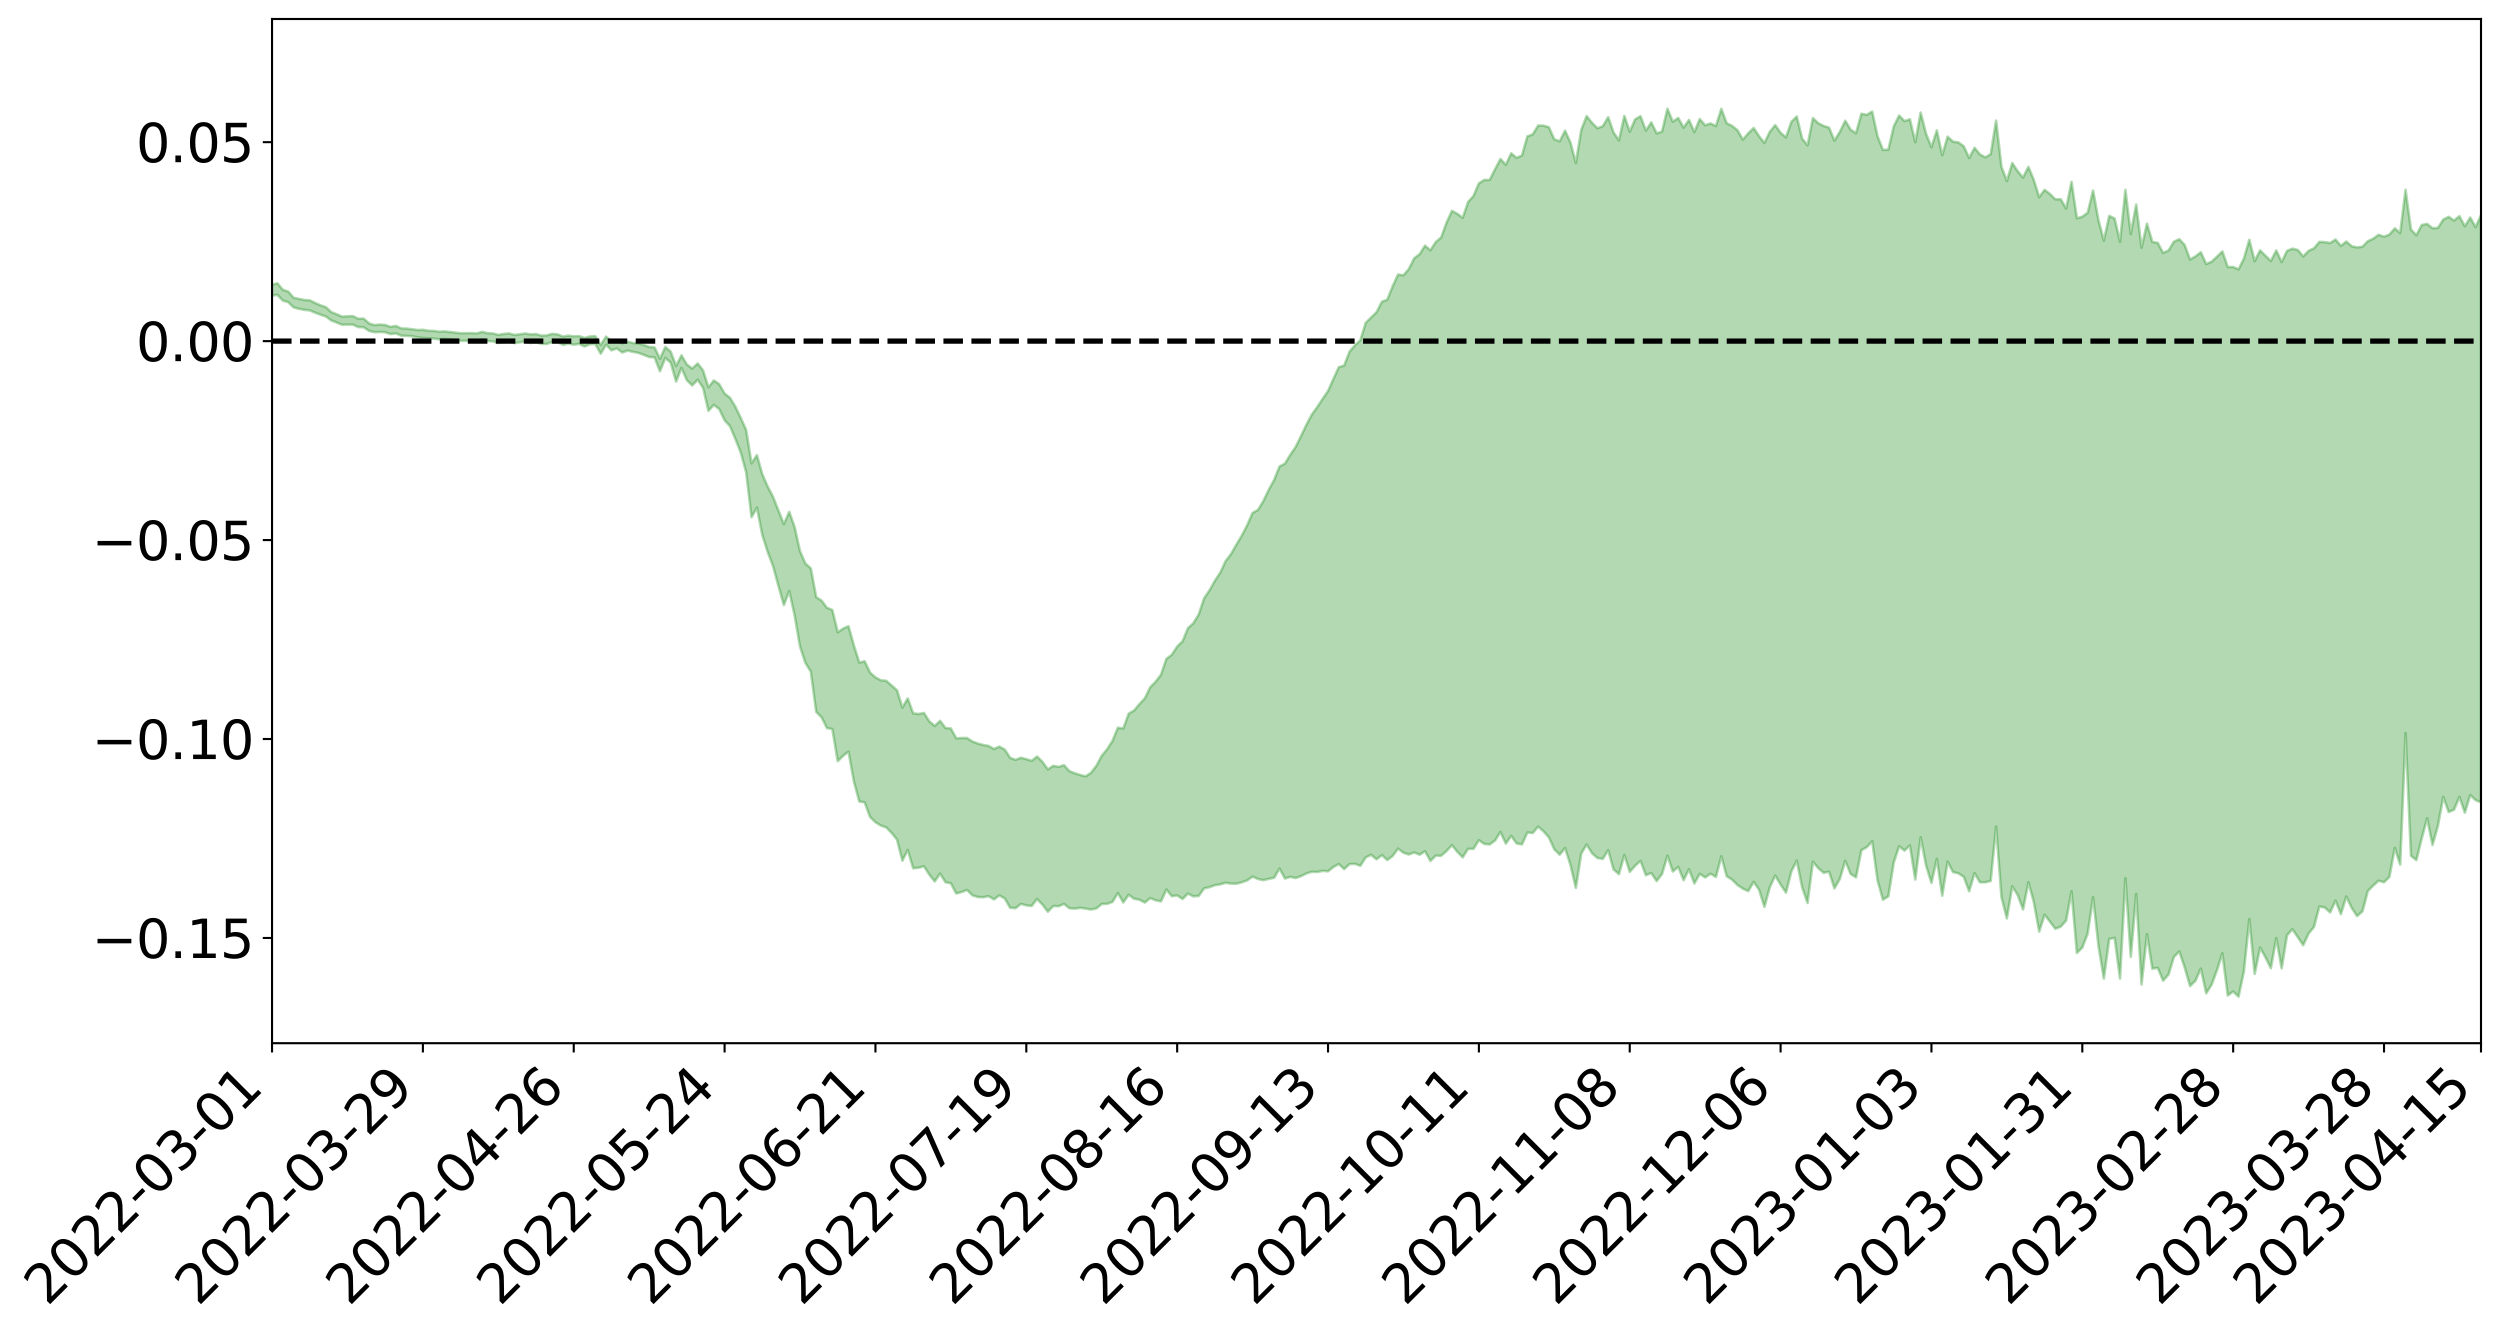 <?xml version="1.0" encoding="utf-8" standalone="no"?>
<!DOCTYPE svg PUBLIC "-//W3C//DTD SVG 1.1//EN"
  "http://www.w3.org/Graphics/SVG/1.1/DTD/svg11.dtd">
<svg xmlns:xlink="http://www.w3.org/1999/xlink" width="947.275pt" height="505.355pt" viewBox="0 0 947.275 505.355" xmlns="http://www.w3.org/2000/svg" version="1.1">
 <defs>
  <style type="text/css">*{stroke-linejoin: round; stroke-linecap: butt}</style>
 </defs>
 <g id="figure_1">
  <g id="patch_1">
   <path d="M 0 505.355 
L 947.275 505.355 
L 947.275 -0 
L 0 -0 
z
" style="fill: #ffffff"/>
  </g>
  <g id="axes_1">
   <g id="patch_2">
    <path d="M 103.075 395.28 
L 940.075 395.28 
L 940.075 7.2 
L 103.075 7.2 
z
" style="fill: #ffffff"/>
   </g>
   <g id="PolyCollection_1">
    <path d="M -393.001 129.157 
L -393.001 129.174 
L -390.959 129.076 
L -388.918 128.995 
L -386.876 128.9 
L -384.835 128.837 
L -382.793 128.769 
L -380.752 128.684 
L -378.711 128.602 
L -376.669 128.528 
L -374.628 128.467 
L -372.586 128.392 
L -370.545 128.308 
L -368.503 128.226 
L -366.462 128.132 
L -364.42 128.054 
L -362.379 127.962 
L -360.337 127.871 
L -358.296 127.77 
L -356.254 127.682 
L -354.213 127.597 
L -352.172 127.493 
L -350.13 127.392 
L -348.089 127.296 
L -346.047 127.177 
L -344.006 127.078 
L -341.964 126.952 
L -339.923 126.834 
L -337.881 126.694 
L -335.84 126.55 
L -333.798 126.414 
L -331.757 126.26 
L -329.715 126.078 
L -327.674 125.92 
L -325.632 125.739 
L -323.591 125.527 
L -321.55 125.329 
L -319.508 125.108 
L -317.467 124.876 
L -315.425 124.641 
L -313.384 124.38 
L -311.342 124.098 
L -309.301 123.807 
L -307.259 123.498 
L -305.218 123.181 
L -303.176 122.839 
L -301.135 122.504 
L -299.093 122.137 
L -297.052 121.788 
L -295.011 121.396 
L -292.969 120.976 
L -290.928 120.584 
L -288.886 120.163 
L -286.845 119.716 
L -284.803 119.281 
L -282.762 118.84 
L -280.72 118.376 
L -278.679 117.909 
L -276.637 117.439 
L -274.596 116.946 
L -272.554 116.449 
L -270.513 115.954 
L -268.472 115.441 
L -266.43 114.926 
L -264.389 114.417 
L -262.347 113.877 
L -260.306 113.33 
L -258.264 112.783 
L -256.223 112.239 
L -254.181 111.7 
L -252.14 111.144 
L -250.098 110.599 
L -248.057 110.043 
L -246.015 109.54 
L -243.974 108.949 
L -241.932 108.413 
L -239.891 107.859 
L -237.85 107.34 
L -235.808 106.773 
L -233.767 106.234 
L -231.725 105.696 
L -229.684 105.159 
L -227.642 104.632 
L -225.601 104.096 
L -223.559 103.594 
L -221.518 103.059 
L -219.476 102.51 
L -217.435 101.983 
L -215.393 101.477 
L -213.352 100.93 
L -211.311 100.406 
L -209.269 99.867 
L -207.228 99.338 
L -205.186 98.834 
L -203.145 98.313 
L -201.103 97.786 
L -199.062 97.318 
L -197.02 96.776 
L -194.979 96.26 
L -192.937 95.752 
L -190.896 95.243 
L -188.854 94.734 
L -186.813 94.216 
L -184.772 93.725 
L -182.73 93.211 
L -180.689 92.681 
L -178.647 92.144 
L -176.606 91.6 
L -174.564 91.095 
L -172.523 90.532 
L -170.481 89.928 
L -168.44 89.359 
L -166.398 88.767 
L -164.357 88.161 
L -162.315 87.517 
L -160.274 86.86 
L -158.232 86.256 
L -156.191 85.559 
L -154.15 84.901 
L -152.108 84.187 
L -150.067 83.538 
L -148.025 82.764 
L -145.984 82.007 
L -143.942 81.276 
L -141.901 80.531 
L -139.859 79.763 
L -137.818 78.958 
L -135.776 78.209 
L -133.735 77.34 
L -131.693 76.588 
L -129.652 75.695 
L -127.611 74.834 
L -125.569 73.997 
L -123.528 73.112 
L -121.486 72.214 
L -119.445 71.406 
L -117.403 70.311 
L -115.362 69.384 
L -113.32 68.529 
L -111.279 67.553 
L -109.237 66.515 
L -107.196 65.37 
L -105.154 64.3 
L -103.113 63.42 
L -101.072 61.959 
L -99.03 60.815 
L -96.989 59.646 
L -94.947 58.436 
L -92.906 57.042 
L -90.864 55.713 
L -88.823 54.784 
L -86.781 53.571 
L -84.74 51.424 
L -82.698 49.682 
L -80.657 48.411 
L -78.615 46.72 
L -76.574 45.128 
L -74.532 43.963 
L -72.491 41.974 
L -70.45 39.767 
L -68.408 38.378 
L -66.367 37.463 
L -64.325 35.627 
L -62.284 34.702 
L -60.242 33.725 
L -58.201 31.528 
L -56.159 31.47 
L -54.118 32.241 
L -52.076 33.608 
L -50.035 31.566 
L -47.993 34.943 
L -45.952 36.072 
L -43.911 31.129 
L -41.869 31.76 
L -39.828 34.699 
L -37.786 33.313 
L -35.745 33.855 
L -33.703 44.024 
L -31.662 58.073 
L -29.62 65.742 
L -27.579 49.801 
L -25.537 57.71 
L -23.496 68.267 
L -21.454 68.252 
L -19.413 89.271 
L -17.372 86.16 
L -15.33 80.667 
L -13.289 63.751 
L -11.247 79.003 
L -9.206 88 
L -7.164 84.324 
L -5.123 86.955 
L -3.081 95.732 
L -1.04 94.55 
L 1.002 86.77 
L 3.043 96.223 
L 5.085 97.982 
L 7.126 94.496 
L 9.168 100.607 
L 11.209 102.977 
L 13.25 102.224 
L 15.292 100.495 
L 17.333 102.566 
L 19.375 100.651 
L 21.416 100.897 
L 23.458 102.754 
L 25.499 101.113 
L 27.541 102.11 
L 29.582 102.304 
L 31.624 100.989 
L 33.665 101.672 
L 35.707 99.625 
L 37.748 99.984 
L 39.789 100.757 
L 41.831 100.986 
L 43.872 100.185 
L 45.914 99.506 
L 47.955 99.533 
L 49.997 98.874 
L 52.038 98.999 
L 54.08 99.047 
L 56.121 98.02 
L 58.163 99.111 
L 60.204 98.495 
L 62.246 98.51 
L 64.287 98.999 
L 66.328 98.537 
L 68.37 98.879 
L 70.411 99.806 
L 72.453 100.829 
L 74.494 99.904 
L 76.536 100.221 
L 78.577 100.391 
L 80.619 103.691 
L 82.66 104.559 
L 84.702 106.443 
L 86.743 104.906 
L 88.785 104.163 
L 90.826 105.457 
L 92.868 108.029 
L 94.909 109.335 
L 96.95 107.258 
L 98.992 110.851 
L 101.033 111.071 
L 103.075 112 
L 105.116 111.719 
L 107.158 113.899 
L 109.199 114.484 
L 111.241 116.472 
L 113.282 117.019 
L 115.324 117.409 
L 117.365 117.614 
L 119.407 118.487 
L 121.448 119.232 
L 123.489 119.934 
L 125.531 121.429 
L 127.572 122.206 
L 129.614 123.057 
L 131.655 122.979 
L 133.697 123.011 
L 135.738 123.928 
L 137.78 124.001 
L 139.821 125.373 
L 141.863 125.875 
L 143.904 125.792 
L 145.946 125.89 
L 147.987 126.584 
L 150.028 126.35 
L 152.07 127.175 
L 154.111 127.251 
L 156.153 127.399 
L 158.194 127.815 
L 160.236 128.05 
L 162.277 128.154 
L 164.319 128.277 
L 166.36 128.553 
L 168.402 128.411 
L 170.443 128.599 
L 172.485 128.966 
L 174.526 129.13 
L 176.568 129.148 
L 178.609 129.235 
L 180.65 129.306 
L 182.692 128.71 
L 184.733 129.227 
L 186.775 129.374 
L 188.816 129.967 
L 190.858 129.554 
L 192.899 129.388 
L 194.941 129.991 
L 196.982 129.727 
L 199.024 129.388 
L 201.065 129.97 
L 203.107 129.639 
L 205.148 130.298 
L 207.189 130.32 
L 209.231 129.577 
L 211.272 129.616 
L 213.314 130.683 
L 215.355 130.241 
L 217.397 130.601 
L 219.438 130.324 
L 221.48 131.278 
L 223.521 130.453 
L 225.563 130.327 
L 227.604 134.023 
L 229.646 130.604 
L 231.687 132.739 
L 233.728 132.028 
L 235.77 133.566 
L 237.811 132.851 
L 239.853 133.327 
L 241.894 133.721 
L 243.936 134.466 
L 245.977 135.287 
L 248.019 135.409 
L 250.06 140.683 
L 252.102 135.596 
L 254.143 137.436 
L 256.185 144.588 
L 258.226 139.423 
L 260.268 144.083 
L 262.309 146.058 
L 264.35 143.896 
L 266.392 146.904 
L 268.433 155.658 
L 270.475 153.418 
L 272.516 154.988 
L 274.558 159.229 
L 276.599 161.483 
L 278.641 166.308 
L 280.682 171.462 
L 282.724 178.946 
L 284.765 195.956 
L 286.807 192.36 
L 288.848 202.706 
L 290.889 209.132 
L 292.931 214.514 
L 294.972 222.065 
L 297.014 229.257 
L 299.055 223.961 
L 301.097 233.158 
L 303.138 245 
L 305.18 251.187 
L 307.221 254.467 
L 309.263 269.725 
L 311.304 271.784 
L 313.346 275.897 
L 315.387 276.239 
L 317.428 288.417 
L 319.47 286.386 
L 321.511 284.807 
L 323.553 296.127 
L 325.594 303.683 
L 327.636 304.01 
L 329.677 309.576 
L 331.719 311.563 
L 333.76 312.799 
L 335.802 313.521 
L 337.843 315.597 
L 339.885 318.13 
L 341.926 326.119 
L 343.968 322.053 
L 346.009 329.004 
L 348.05 328.796 
L 350.092 328.246 
L 352.133 331.404 
L 354.175 333.978 
L 356.216 331.023 
L 358.258 334.297 
L 360.299 334.695 
L 362.341 338.557 
L 364.382 337.995 
L 366.424 337.224 
L 368.465 339.251 
L 370.507 339.896 
L 372.548 339.975 
L 374.589 339.576 
L 376.631 340.792 
L 378.672 339.281 
L 380.714 340.44 
L 382.755 343.977 
L 384.797 344.118 
L 386.838 342.513 
L 388.88 343.059 
L 390.921 343.274 
L 392.963 340.659 
L 395.004 342.761 
L 397.046 345.469 
L 399.087 343.33 
L 401.128 343.37 
L 403.17 342.532 
L 405.211 344.138 
L 407.253 344.293 
L 409.294 344.009 
L 411.336 344.261 
L 413.377 344.643 
L 415.419 344.229 
L 417.46 342.541 
L 419.502 342.489 
L 421.543 341.732 
L 423.585 338.387 
L 425.626 341.954 
L 427.668 339.035 
L 429.709 340.555 
L 431.75 340.918 
L 433.792 341.989 
L 435.833 340.303 
L 437.875 341.127 
L 439.916 341.548 
L 441.958 337.052 
L 443.999 339.591 
L 446.041 339.266 
L 448.082 340.652 
L 450.124 338.594 
L 452.165 339.649 
L 454.207 339.494 
L 456.248 336.611 
L 458.289 336.167 
L 460.331 335.411 
L 462.372 335.085 
L 464.414 334.503 
L 466.455 334.808 
L 468.497 334.833 
L 470.538 334.315 
L 472.58 333.592 
L 474.621 332.17 
L 476.663 333.062 
L 478.704 333.514 
L 480.746 333.01 
L 482.787 332.597 
L 484.828 329.104 
L 486.87 332.871 
L 488.911 332.269 
L 490.953 332.693 
L 492.994 331.967 
L 495.036 330.956 
L 497.077 330.333 
L 499.119 330.419 
L 501.16 329.979 
L 503.202 330.168 
L 505.243 328.511 
L 507.285 327.4 
L 509.326 329.311 
L 511.368 327.421 
L 513.409 327.341 
L 515.45 328.047 
L 517.492 324.887 
L 519.533 323.911 
L 521.575 325.606 
L 523.616 323.997 
L 525.658 325.884 
L 527.699 324.366 
L 529.741 321.543 
L 531.782 323.108 
L 533.824 323.774 
L 535.865 323.008 
L 537.907 323.855 
L 539.948 322.541 
L 541.989 326.218 
L 544.031 324.224 
L 546.072 324.248 
L 548.114 322.467 
L 550.155 320.252 
L 552.197 322.748 
L 554.238 324.858 
L 556.28 321.625 
L 558.321 321.659 
L 560.363 318.354 
L 562.404 319.779 
L 564.446 319.975 
L 566.487 318.499 
L 568.528 315.262 
L 570.57 319.647 
L 572.611 316.733 
L 574.653 319.582 
L 576.694 319.958 
L 578.736 315.442 
L 580.777 315.646 
L 582.819 313.196 
L 584.86 315.016 
L 586.902 317.325 
L 588.943 321.815 
L 590.985 323.858 
L 593.026 321.337 
L 595.068 327.752 
L 597.109 336.438 
L 599.15 323.441 
L 601.192 319.992 
L 603.233 323.302 
L 605.275 325.096 
L 607.316 325.437 
L 609.358 322.15 
L 611.399 329.454 
L 613.441 331.238 
L 615.482 323.962 
L 617.524 330.349 
L 619.565 328.054 
L 621.607 326.202 
L 623.648 331.63 
L 625.689 330.805 
L 627.731 333.851 
L 629.772 331.156 
L 631.814 324.235 
L 633.855 330.231 
L 635.897 328.476 
L 637.938 333.501 
L 639.98 329.361 
L 642.021 334.773 
L 644.063 331.098 
L 646.104 332.477 
L 648.146 331.094 
L 650.187 332.274 
L 652.228 324.463 
L 654.27 332.026 
L 656.311 333.338 
L 658.353 335.345 
L 660.394 336.724 
L 662.436 337.641 
L 664.477 334.148 
L 666.519 337.089 
L 668.56 343.621 
L 670.602 336.184 
L 672.643 331.772 
L 674.685 335.161 
L 676.726 338.235 
L 678.768 330.188 
L 680.809 326.1 
L 682.85 336.205 
L 684.892 342.137 
L 686.933 326.52 
L 688.975 328.99 
L 691.016 330.725 
L 693.058 330.3 
L 695.099 336.605 
L 697.141 333.03 
L 699.182 326.173 
L 701.224 331.151 
L 703.265 332.444 
L 705.307 322.145 
L 707.348 321.015 
L 709.389 318.784 
L 711.431 333.642 
L 713.472 340.906 
L 715.514 339.63 
L 717.555 326.853 
L 719.597 320.663 
L 721.638 322.302 
L 723.68 320.348 
L 725.721 333.26 
L 727.763 317.275 
L 729.804 327.933 
L 731.846 334.538 
L 733.887 325.48 
L 735.928 339.382 
L 737.97 326.493 
L 740.011 330.444 
L 742.053 330.909 
L 744.094 332.25 
L 746.136 337.714 
L 748.177 330.817 
L 750.219 334.308 
L 752.26 334.314 
L 754.302 333.792 
L 756.343 313.207 
L 758.385 339.983 
L 760.426 347.991 
L 762.468 335.886 
L 764.509 339.088 
L 766.55 344.603 
L 768.592 334.305 
L 770.633 341.821 
L 772.675 352.987 
L 774.716 346.607 
L 776.758 349.24 
L 778.799 351.934 
L 780.841 351.099 
L 782.882 348.805 
L 784.924 337.733 
L 786.965 361.105 
L 789.007 359.03 
L 791.048 353.736 
L 793.089 339.977 
L 795.131 358.369 
L 797.172 370.773 
L 799.214 355.769 
L 801.255 355.386 
L 803.297 370.769 
L 805.338 332.766 
L 807.38 362.558 
L 809.421 338.733 
L 811.463 373.028 
L 813.504 353.983 
L 815.546 367.039 
L 817.587 366.739 
L 819.628 371.578 
L 821.67 369.291 
L 823.711 362.618 
L 825.753 360.519 
L 827.794 366.548 
L 829.836 373.612 
L 831.877 371.622 
L 833.919 367.004 
L 835.96 376.365 
L 838.002 373.124 
L 840.043 367.609 
L 842.085 361.219 
L 844.126 377.205 
L 846.168 375.69 
L 848.209 377.64 
L 850.25 368.019 
L 852.292 348.254 
L 854.333 369.018 
L 856.375 359.079 
L 858.416 362.759 
L 860.458 366.861 
L 862.499 355.437 
L 864.541 366.892 
L 866.582 354.356 
L 868.624 352.119 
L 870.665 355.103 
L 872.707 358.154 
L 874.748 353.731 
L 876.789 351.249 
L 878.831 343.471 
L 880.872 343.875 
L 882.914 345.712 
L 884.955 341.285 
L 886.997 346.357 
L 889.038 339.714 
L 891.08 344.013 
L 893.121 347.129 
L 895.163 345.32 
L 897.204 337.586 
L 899.246 335.558 
L 901.287 333.717 
L 903.328 334.294 
L 905.37 332.292 
L 907.411 321.278 
L 909.453 327.604 
L 911.494 277.787 
L 913.536 324.243 
L 915.577 325.906 
L 917.619 317.696 
L 919.66 310.053 
L 921.702 320.14 
L 923.743 312.975 
L 925.785 301.953 
L 927.826 307.691 
L 929.868 306.799 
L 931.909 301.948 
L 933.95 307.93 
L 935.992 301.271 
L 938.033 303.174 
L 940.075 304.028 
L 940.075 81.547 
L 940.075 81.547 
L 938.033 86.043 
L 935.992 82.449 
L 933.95 85.741 
L 931.909 81.91 
L 929.868 83.552 
L 927.826 82.151 
L 925.785 83.184 
L 923.743 86.351 
L 921.702 86.466 
L 919.66 84.841 
L 917.619 85.257 
L 915.577 89.152 
L 913.536 86.932 
L 911.494 71.956 
L 909.453 88.31 
L 907.411 86.533 
L 905.37 88.865 
L 903.328 89.699 
L 901.287 88.954 
L 899.246 90.45 
L 897.204 91.381 
L 895.163 93.501 
L 893.121 93.751 
L 891.08 93.305 
L 889.038 91.508 
L 886.997 93.176 
L 884.955 90.759 
L 882.914 92.085 
L 880.872 91.746 
L 878.831 91.646 
L 876.789 94.083 
L 874.748 95.059 
L 872.707 97.169 
L 870.665 94.722 
L 868.624 94.222 
L 866.582 95.061 
L 864.541 99.27 
L 862.499 94.89 
L 860.458 98.911 
L 858.416 96.899 
L 856.375 94.875 
L 854.333 98.946 
L 852.292 90.88 
L 850.25 97.939 
L 848.209 102.062 
L 846.168 101.166 
L 844.126 101.167 
L 842.085 95.268 
L 840.043 97.263 
L 838.002 99.16 
L 835.96 100.043 
L 833.919 95.581 
L 831.877 97.149 
L 829.836 98.348 
L 827.794 92.836 
L 825.753 90.632 
L 823.711 91.584 
L 821.67 94.929 
L 819.628 95.816 
L 817.587 92.028 
L 815.546 91.671 
L 813.504 84.748 
L 811.463 93.858 
L 809.421 77.49 
L 807.38 88.691 
L 805.338 71.951 
L 803.297 91.632 
L 801.255 82.798 
L 799.214 81.811 
L 797.172 91.171 
L 795.131 83.424 
L 793.089 72.202 
L 791.048 80.587 
L 789.007 82.133 
L 786.965 82.688 
L 784.924 68.897 
L 782.882 79.036 
L 780.841 75.496 
L 778.799 75.523 
L 776.758 73.53 
L 774.716 71.938 
L 772.675 74.713 
L 770.633 68.192 
L 768.592 63.239 
L 766.55 67.276 
L 764.509 64.856 
L 762.468 61.777 
L 760.426 68.612 
L 758.385 63.237 
L 756.343 45.71 
L 754.302 58.405 
L 752.26 59.633 
L 750.219 58.501 
L 748.177 56.027 
L 746.136 59.861 
L 744.094 55.437 
L 742.053 53.956 
L 740.011 53.666 
L 737.97 51.775 
L 735.928 58.811 
L 733.887 49.408 
L 731.846 55.791 
L 729.804 50.673 
L 727.763 42.661 
L 725.721 53.883 
L 723.68 45.183 
L 721.638 45.878 
L 719.597 43.781 
L 717.555 47.915 
L 715.514 56.715 
L 713.472 56.795 
L 711.431 51.662 
L 709.389 42.276 
L 707.348 43.503 
L 705.307 43.106 
L 703.265 50.48 
L 701.224 49.134 
L 699.182 45.755 
L 697.141 49.958 
L 695.099 53.283 
L 693.058 48.373 
L 691.016 47.732 
L 688.975 46.701 
L 686.933 44.759 
L 684.892 55.051 
L 682.85 52.526 
L 680.809 44.139 
L 678.768 46.157 
L 676.726 52.045 
L 674.685 50.325 
L 672.643 47.412 
L 670.602 49.927 
L 668.56 54.184 
L 666.519 51.573 
L 664.477 48.516 
L 662.436 50.514 
L 660.394 52.895 
L 658.353 49.362 
L 656.311 47.698 
L 654.27 46.715 
L 652.228 41.243 
L 650.187 47.749 
L 648.146 46.782 
L 646.104 47.46 
L 644.063 45.122 
L 642.021 50.044 
L 639.98 45.442 
L 637.938 48.379 
L 635.897 44.689 
L 633.855 46.114 
L 631.814 41.237 
L 629.772 49.834 
L 627.731 50.547 
L 625.689 46.371 
L 623.648 49.487 
L 621.607 44.026 
L 619.565 45.219 
L 617.524 49.907 
L 615.482 43.92 
L 613.441 53.182 
L 611.399 50.196 
L 609.358 44.405 
L 607.316 47.844 
L 605.275 48.58 
L 603.233 46.52 
L 601.192 43.98 
L 599.15 49.25 
L 597.109 61.764 
L 595.068 54.025 
L 593.026 49.514 
L 590.985 53.541 
L 588.943 52.784 
L 586.902 48.219 
L 584.86 47.613 
L 582.819 47.589 
L 580.777 50.902 
L 578.736 51.681 
L 576.694 58.914 
L 574.653 59.829 
L 572.611 58.092 
L 570.57 62.435 
L 568.528 60.254 
L 566.487 64.162 
L 564.446 68.169 
L 562.404 68.173 
L 560.363 69.485 
L 558.321 74.27 
L 556.28 76.522 
L 554.238 82.519 
L 552.197 81.005 
L 550.155 79.913 
L 548.114 84.382 
L 546.072 89.981 
L 544.031 91.698 
L 541.989 94.845 
L 539.948 93.065 
L 537.907 96.333 
L 535.865 97.85 
L 533.824 101.931 
L 531.782 104.313 
L 529.741 104.034 
L 527.699 108.436 
L 525.658 113.559 
L 523.616 114.321 
L 521.575 118.32 
L 519.533 120.297 
L 517.492 122.319 
L 515.45 128.945 
L 513.409 130.836 
L 511.368 133.207 
L 509.326 138.507 
L 507.285 139.137 
L 505.243 143.585 
L 503.202 148.184 
L 501.16 151.14 
L 499.119 154.244 
L 497.077 157.089 
L 495.036 160.909 
L 492.994 165.185 
L 490.953 169.33 
L 488.911 172.325 
L 486.87 175.672 
L 484.828 176.749 
L 482.787 181.847 
L 480.746 185.58 
L 478.704 189.856 
L 476.663 193.224 
L 474.621 194.347 
L 472.58 198.997 
L 470.538 202.914 
L 468.497 206.344 
L 466.455 209.929 
L 464.414 212.588 
L 462.372 216.976 
L 460.331 220.062 
L 458.289 223.685 
L 456.248 226.701 
L 454.207 232.821 
L 452.165 236.142 
L 450.124 238.031 
L 448.082 242.995 
L 446.041 244.999 
L 443.999 248.106 
L 441.958 249.644 
L 439.916 255.645 
L 437.875 258.316 
L 435.833 260.422 
L 433.792 264.623 
L 431.75 266.787 
L 429.709 269.219 
L 427.668 270.426 
L 425.626 276.037 
L 423.585 275.731 
L 421.543 280.712 
L 419.502 283.879 
L 417.46 286.396 
L 415.419 290.167 
L 413.377 292.843 
L 411.336 294.158 
L 409.294 293.658 
L 407.253 292.996 
L 405.211 292.194 
L 403.17 289.936 
L 401.128 290.577 
L 399.087 290.176 
L 397.046 291.526 
L 395.004 288.671 
L 392.963 286.651 
L 390.921 288.279 
L 388.88 287.642 
L 386.838 287.124 
L 384.797 287.91 
L 382.755 287.148 
L 380.714 284.024 
L 378.672 282.899 
L 376.631 283.788 
L 374.589 282.631 
L 372.548 282.283 
L 370.507 281.728 
L 368.465 280.972 
L 366.424 279.641 
L 364.382 279.643 
L 362.341 279.759 
L 360.299 276.037 
L 358.258 275.841 
L 356.216 273.13 
L 354.175 275.059 
L 352.133 273.328 
L 350.092 270.144 
L 348.05 270.54 
L 346.009 270.297 
L 343.968 264.654 
L 341.926 268.094 
L 339.885 261.572 
L 337.843 259.741 
L 335.802 257.955 
L 333.76 257.769 
L 331.719 256.679 
L 329.677 254.85 
L 327.636 250.557 
L 325.594 251.045 
L 323.553 244.583 
L 321.511 237.277 
L 319.47 238.189 
L 317.428 239.565 
L 315.387 231.12 
L 313.346 230.309 
L 311.304 227.571 
L 309.263 226.246 
L 307.221 215.332 
L 305.18 213.547 
L 303.138 208.877 
L 301.097 199.728 
L 299.055 193.962 
L 297.014 198.6 
L 294.972 193.487 
L 292.931 188.305 
L 290.889 184.368 
L 288.848 179.699 
L 286.807 172.481 
L 284.765 175.578 
L 282.724 162.92 
L 280.682 158.381 
L 278.641 154.087 
L 276.599 150.728 
L 274.558 149.124 
L 272.516 145.559 
L 270.475 144.165 
L 268.433 146.752 
L 266.392 140.335 
L 264.35 137.716 
L 262.309 139.643 
L 260.268 138.121 
L 258.226 134.653 
L 256.185 138.7 
L 254.143 133.281 
L 252.102 131.463 
L 250.06 135.948 
L 248.019 131.655 
L 245.977 131.459 
L 243.936 130.712 
L 241.894 130.094 
L 239.853 130.002 
L 237.811 129.475 
L 235.77 130.062 
L 233.728 128.919 
L 231.687 129.328 
L 229.646 127.554 
L 227.604 130.713 
L 225.563 127.377 
L 223.521 127.489 
L 221.48 128.048 
L 219.438 127.345 
L 217.397 127.453 
L 215.355 127.18 
L 213.314 127.539 
L 211.272 126.691 
L 209.231 126.488 
L 207.189 127.086 
L 205.148 127.174 
L 203.107 126.575 
L 201.065 126.72 
L 199.024 126.362 
L 196.982 126.664 
L 194.941 126.919 
L 192.899 126.346 
L 190.858 126.537 
L 188.816 126.886 
L 186.775 126.357 
L 184.733 126.242 
L 182.692 125.75 
L 180.65 126.35 
L 178.609 126.232 
L 176.568 126.261 
L 174.526 126.28 
L 172.485 126.034 
L 170.443 125.8 
L 168.402 125.563 
L 166.36 125.699 
L 164.319 125.376 
L 162.277 125.321 
L 160.236 124.963 
L 158.194 125.045 
L 156.153 124.748 
L 154.111 124.519 
L 152.07 124.45 
L 150.028 123.497 
L 147.987 123.862 
L 145.946 123.134 
L 143.904 122.983 
L 141.863 123.181 
L 139.821 122.525 
L 137.78 120.723 
L 135.738 120.774 
L 133.697 119.777 
L 131.655 119.853 
L 129.614 119.978 
L 127.572 119.074 
L 125.531 118.286 
L 123.489 116.402 
L 121.448 115.7 
L 119.407 114.808 
L 117.365 113.796 
L 115.324 113.678 
L 113.282 113.261 
L 111.241 112.81 
L 109.199 110.472 
L 107.158 109.786 
L 105.116 107.354 
L 103.075 107.869 
L 101.033 106.694 
L 98.992 106.865 
L 96.95 102.891 
L 94.909 105.111 
L 92.868 103.606 
L 90.826 100.725 
L 88.785 99.249 
L 86.743 99.954 
L 84.702 101.548 
L 82.66 99.344 
L 80.619 98.243 
L 78.577 94.445 
L 76.536 93.551 
L 74.494 93.578 
L 72.453 94.507 
L 70.411 93.184 
L 68.37 92.012 
L 66.328 91.511 
L 64.287 91.919 
L 62.246 91.011 
L 60.204 91.074 
L 58.163 91.702 
L 56.121 90.307 
L 54.08 91.346 
L 52.038 91.201 
L 49.997 90.942 
L 47.955 91.513 
L 45.914 91.353 
L 43.872 92.17 
L 41.831 93.048 
L 39.789 92.705 
L 37.748 91.833 
L 35.707 91.069 
L 33.665 93.574 
L 31.624 92.794 
L 29.582 94.295 
L 27.541 94.021 
L 25.499 93.101 
L 23.458 94.613 
L 21.416 92.807 
L 19.375 92.671 
L 17.333 94.674 
L 15.292 92.789 
L 13.25 94.654 
L 11.209 95.387 
L 9.168 93.238 
L 7.126 87.261 
L 5.085 90.855 
L 3.043 89.082 
L 1.002 80.389 
L -1.04 87.808 
L -3.081 89.091 
L -5.123 81.014 
L -7.164 78.348 
L -9.206 82.354 
L -11.247 73.122 
L -13.289 56.909 
L -15.33 75.154 
L -17.372 80.939 
L -19.413 84.266 
L -21.454 62.438 
L -23.496 62.599 
L -25.537 51.608 
L -27.579 43.338 
L -29.62 60.407 
L -31.662 52.496 
L -33.703 37.876 
L -35.745 27.4 
L -37.786 27.057 
L -39.828 28.75 
L -41.869 25.887 
L -43.911 25.409 
L -45.952 30.741 
L -47.993 29.468 
L -50.035 25.64 
L -52.076 27.788 
L -54.118 26.102 
L -56.159 25.062 
L -58.201 24.84 
L -60.242 27.109 
L -62.284 27.96 
L -64.325 28.792 
L -66.367 30.583 
L -68.408 31.376 
L -70.45 32.691 
L -72.491 34.941 
L -74.532 36.825 
L -76.574 37.912 
L -78.615 39.424 
L -80.657 41.111 
L -82.698 42.235 
L -84.74 44.002 
L -86.781 46.221 
L -88.823 47.433 
L -90.864 48.231 
L -92.906 49.56 
L -94.947 50.88 
L -96.989 52.095 
L -99.03 53.258 
L -101.072 54.376 
L -103.113 55.974 
L -105.154 56.732 
L -107.196 57.859 
L -109.237 59.019 
L -111.279 60.114 
L -113.32 61.111 
L -115.362 61.919 
L -117.403 62.805 
L -119.445 64.04 
L -121.486 64.796 
L -123.528 65.734 
L -125.569 66.648 
L -127.611 67.549 
L -129.652 68.472 
L -131.693 69.413 
L -133.735 70.179 
L -135.776 71.088 
L -137.818 71.883 
L -139.859 72.739 
L -141.901 73.528 
L -143.942 74.358 
L -145.984 75.12 
L -148.025 75.945 
L -150.067 76.837 
L -152.108 77.508 
L -154.15 78.36 
L -156.191 79.087 
L -158.232 79.937 
L -160.274 80.551 
L -162.315 81.344 
L -164.357 82.097 
L -166.398 82.812 
L -168.44 83.53 
L -170.481 84.215 
L -172.523 85.005 
L -174.564 85.715 
L -176.606 86.29 
L -178.647 86.982 
L -180.689 87.672 
L -182.73 88.357 
L -184.772 89.016 
L -186.813 89.626 
L -188.854 90.301 
L -190.896 90.96 
L -192.937 91.622 
L -194.979 92.279 
L -197.02 92.954 
L -199.062 93.655 
L -201.103 94.25 
L -203.145 94.938 
L -205.186 95.61 
L -207.228 96.252 
L -209.269 96.915 
L -211.311 97.591 
L -213.352 98.243 
L -215.393 98.929 
L -217.435 99.55 
L -219.476 100.182 
L -221.518 100.853 
L -223.559 101.497 
L -225.601 102.095 
L -227.642 102.721 
L -229.684 103.332 
L -231.725 103.957 
L -233.767 104.583 
L -235.808 105.191 
L -237.85 105.828 
L -239.891 106.405 
L -241.932 107.024 
L -243.974 107.618 
L -246.015 108.274 
L -248.057 108.825 
L -250.098 109.438 
L -252.14 110.035 
L -254.181 110.644 
L -256.223 111.228 
L -258.264 111.819 
L -260.306 112.414 
L -262.347 112.997 
L -264.389 113.55 
L -266.43 114.068 
L -268.472 114.594 
L -270.513 115.123 
L -272.554 115.632 
L -274.596 116.154 
L -276.637 116.669 
L -278.679 117.16 
L -280.72 117.652 
L -282.762 118.142 
L -284.803 118.608 
L -286.845 119.067 
L -288.886 119.552 
L -290.928 119.997 
L -292.969 120.412 
L -295.011 120.866 
L -297.052 121.285 
L -299.093 121.655 
L -301.135 122.046 
L -303.176 122.402 
L -305.218 122.774 
L -307.259 123.11 
L -309.301 123.443 
L -311.342 123.753 
L -313.384 124.054 
L -315.425 124.334 
L -317.467 124.574 
L -319.508 124.819 
L -321.55 125.051 
L -323.591 125.256 
L -325.632 125.482 
L -327.674 125.669 
L -329.715 125.827 
L -331.757 126.019 
L -333.798 126.178 
L -335.84 126.313 
L -337.881 126.464 
L -339.923 126.611 
L -341.964 126.729 
L -344.006 126.86 
L -346.047 126.957 
L -348.089 127.083 
L -350.13 127.181 
L -352.172 127.286 
L -354.213 127.398 
L -356.254 127.486 
L -358.296 127.579 
L -360.337 127.692 
L -362.379 127.794 
L -364.42 127.899 
L -366.462 127.982 
L -368.503 128.093 
L -370.545 128.19 
L -372.586 128.291 
L -374.628 128.373 
L -376.669 128.444 
L -378.711 128.53 
L -380.752 128.632 
L -382.793 128.735 
L -384.835 128.815 
L -386.876 128.885 
L -388.918 128.983 
L -390.959 129.06 
L -393.001 129.157 
z
" clip-path="url(#p197eb86ca4)" style="fill: #008000; fill-opacity: 0.3; stroke: #008000; stroke-opacity: 0.3"/>
   </g>
   <g id="matplotlib.axis_1">
    <g id="xtick_1">
     <g id="line2d_1">
      <defs>
       <path id="mf605144eaf" d="M 0 0 
L 0 3.5 
" style="stroke: #000000; stroke-width: 0.8"/>
      </defs>
      <g>
       <use xlink:href="#mf605144eaf" x="103.075" y="395.28" style="stroke: #000000; stroke-width: 0.8"/>
      </g>
     </g>
     <g id="text_1">
      <!-- 2022-03-01 -->
      <g transform="translate(17.946 495.214) rotate(-45) scale(0.2 -0.2)">
       <defs>
        <path id="DejaVuSans-32" d="M 1228 531 
L 3431 531 
L 3431 0 
L 469 0 
L 469 531 
Q 828 903 1448 1529 
Q 2069 2156 2228 2338 
Q 2531 2678 2651 2914 
Q 2772 3150 2772 3378 
Q 2772 3750 2511 3984 
Q 2250 4219 1831 4219 
Q 1534 4219 1204 4116 
Q 875 4013 500 3803 
L 500 4441 
Q 881 4594 1212 4672 
Q 1544 4750 1819 4750 
Q 2544 4750 2975 4387 
Q 3406 4025 3406 3419 
Q 3406 3131 3298 2873 
Q 3191 2616 2906 2266 
Q 2828 2175 2409 1742 
Q 1991 1309 1228 531 
z
" transform="scale(0.016)"/>
        <path id="DejaVuSans-30" d="M 2034 4250 
Q 1547 4250 1301 3770 
Q 1056 3291 1056 2328 
Q 1056 1369 1301 889 
Q 1547 409 2034 409 
Q 2525 409 2770 889 
Q 3016 1369 3016 2328 
Q 3016 3291 2770 3770 
Q 2525 4250 2034 4250 
z
M 2034 4750 
Q 2819 4750 3233 4129 
Q 3647 3509 3647 2328 
Q 3647 1150 3233 529 
Q 2819 -91 2034 -91 
Q 1250 -91 836 529 
Q 422 1150 422 2328 
Q 422 3509 836 4129 
Q 1250 4750 2034 4750 
z
" transform="scale(0.016)"/>
        <path id="DejaVuSans-2d" d="M 313 2009 
L 1997 2009 
L 1997 1497 
L 313 1497 
L 313 2009 
z
" transform="scale(0.016)"/>
        <path id="DejaVuSans-33" d="M 2597 2516 
Q 3050 2419 3304 2112 
Q 3559 1806 3559 1356 
Q 3559 666 3084 287 
Q 2609 -91 1734 -91 
Q 1441 -91 1130 -33 
Q 819 25 488 141 
L 488 750 
Q 750 597 1062 519 
Q 1375 441 1716 441 
Q 2309 441 2620 675 
Q 2931 909 2931 1356 
Q 2931 1769 2642 2001 
Q 2353 2234 1838 2234 
L 1294 2234 
L 1294 2753 
L 1863 2753 
Q 2328 2753 2575 2939 
Q 2822 3125 2822 3475 
Q 2822 3834 2567 4026 
Q 2313 4219 1838 4219 
Q 1578 4219 1281 4162 
Q 984 4106 628 3988 
L 628 4550 
Q 988 4650 1302 4700 
Q 1616 4750 1894 4750 
Q 2613 4750 3031 4423 
Q 3450 4097 3450 3541 
Q 3450 3153 3228 2886 
Q 3006 2619 2597 2516 
z
" transform="scale(0.016)"/>
        <path id="DejaVuSans-31" d="M 794 531 
L 1825 531 
L 1825 4091 
L 703 3866 
L 703 4441 
L 1819 4666 
L 2450 4666 
L 2450 531 
L 3481 531 
L 3481 0 
L 794 0 
L 794 531 
z
" transform="scale(0.016)"/>
       </defs>
       <use xlink:href="#DejaVuSans-32"/>
       <use xlink:href="#DejaVuSans-30" x="63.623"/>
       <use xlink:href="#DejaVuSans-32" x="127.246"/>
       <use xlink:href="#DejaVuSans-32" x="190.869"/>
       <use xlink:href="#DejaVuSans-2d" x="254.492"/>
       <use xlink:href="#DejaVuSans-30" x="290.576"/>
       <use xlink:href="#DejaVuSans-33" x="354.199"/>
       <use xlink:href="#DejaVuSans-2d" x="417.822"/>
       <use xlink:href="#DejaVuSans-30" x="453.906"/>
       <use xlink:href="#DejaVuSans-31" x="517.529"/>
      </g>
     </g>
    </g>
    <g id="xtick_2">
     <g id="line2d_2">
      <g>
       <use xlink:href="#mf605144eaf" x="160.236" y="395.28" style="stroke: #000000; stroke-width: 0.8"/>
      </g>
     </g>
     <g id="text_2">
      <!-- 2022-03-29 -->
      <g transform="translate(75.107 495.214) rotate(-45) scale(0.2 -0.2)">
       <defs>
        <path id="DejaVuSans-39" d="M 703 97 
L 703 672 
Q 941 559 1184 500 
Q 1428 441 1663 441 
Q 2288 441 2617 861 
Q 2947 1281 2994 2138 
Q 2813 1869 2534 1725 
Q 2256 1581 1919 1581 
Q 1219 1581 811 2004 
Q 403 2428 403 3163 
Q 403 3881 828 4315 
Q 1253 4750 1959 4750 
Q 2769 4750 3195 4129 
Q 3622 3509 3622 2328 
Q 3622 1225 3098 567 
Q 2575 -91 1691 -91 
Q 1453 -91 1209 -44 
Q 966 3 703 97 
z
M 1959 2075 
Q 2384 2075 2632 2365 
Q 2881 2656 2881 3163 
Q 2881 3666 2632 3958 
Q 2384 4250 1959 4250 
Q 1534 4250 1286 3958 
Q 1038 3666 1038 3163 
Q 1038 2656 1286 2365 
Q 1534 2075 1959 2075 
z
" transform="scale(0.016)"/>
       </defs>
       <use xlink:href="#DejaVuSans-32"/>
       <use xlink:href="#DejaVuSans-30" x="63.623"/>
       <use xlink:href="#DejaVuSans-32" x="127.246"/>
       <use xlink:href="#DejaVuSans-32" x="190.869"/>
       <use xlink:href="#DejaVuSans-2d" x="254.492"/>
       <use xlink:href="#DejaVuSans-30" x="290.576"/>
       <use xlink:href="#DejaVuSans-33" x="354.199"/>
       <use xlink:href="#DejaVuSans-2d" x="417.822"/>
       <use xlink:href="#DejaVuSans-32" x="453.906"/>
       <use xlink:href="#DejaVuSans-39" x="517.529"/>
      </g>
     </g>
    </g>
    <g id="xtick_3">
     <g id="line2d_3">
      <g>
       <use xlink:href="#mf605144eaf" x="217.397" y="395.28" style="stroke: #000000; stroke-width: 0.8"/>
      </g>
     </g>
     <g id="text_3">
      <!-- 2022-04-26 -->
      <g transform="translate(132.268 495.214) rotate(-45) scale(0.2 -0.2)">
       <defs>
        <path id="DejaVuSans-34" d="M 2419 4116 
L 825 1625 
L 2419 1625 
L 2419 4116 
z
M 2253 4666 
L 3047 4666 
L 3047 1625 
L 3713 1625 
L 3713 1100 
L 3047 1100 
L 3047 0 
L 2419 0 
L 2419 1100 
L 313 1100 
L 313 1709 
L 2253 4666 
z
" transform="scale(0.016)"/>
        <path id="DejaVuSans-36" d="M 2113 2584 
Q 1688 2584 1439 2293 
Q 1191 2003 1191 1497 
Q 1191 994 1439 701 
Q 1688 409 2113 409 
Q 2538 409 2786 701 
Q 3034 994 3034 1497 
Q 3034 2003 2786 2293 
Q 2538 2584 2113 2584 
z
M 3366 4563 
L 3366 3988 
Q 3128 4100 2886 4159 
Q 2644 4219 2406 4219 
Q 1781 4219 1451 3797 
Q 1122 3375 1075 2522 
Q 1259 2794 1537 2939 
Q 1816 3084 2150 3084 
Q 2853 3084 3261 2657 
Q 3669 2231 3669 1497 
Q 3669 778 3244 343 
Q 2819 -91 2113 -91 
Q 1303 -91 875 529 
Q 447 1150 447 2328 
Q 447 3434 972 4092 
Q 1497 4750 2381 4750 
Q 2619 4750 2861 4703 
Q 3103 4656 3366 4563 
z
" transform="scale(0.016)"/>
       </defs>
       <use xlink:href="#DejaVuSans-32"/>
       <use xlink:href="#DejaVuSans-30" x="63.623"/>
       <use xlink:href="#DejaVuSans-32" x="127.246"/>
       <use xlink:href="#DejaVuSans-32" x="190.869"/>
       <use xlink:href="#DejaVuSans-2d" x="254.492"/>
       <use xlink:href="#DejaVuSans-30" x="290.576"/>
       <use xlink:href="#DejaVuSans-34" x="354.199"/>
       <use xlink:href="#DejaVuSans-2d" x="417.822"/>
       <use xlink:href="#DejaVuSans-32" x="453.906"/>
       <use xlink:href="#DejaVuSans-36" x="517.529"/>
      </g>
     </g>
    </g>
    <g id="xtick_4">
     <g id="line2d_4">
      <g>
       <use xlink:href="#mf605144eaf" x="274.558" y="395.28" style="stroke: #000000; stroke-width: 0.8"/>
      </g>
     </g>
     <g id="text_4">
      <!-- 2022-05-24 -->
      <g transform="translate(189.429 495.214) rotate(-45) scale(0.2 -0.2)">
       <defs>
        <path id="DejaVuSans-35" d="M 691 4666 
L 3169 4666 
L 3169 4134 
L 1269 4134 
L 1269 2991 
Q 1406 3038 1543 3061 
Q 1681 3084 1819 3084 
Q 2600 3084 3056 2656 
Q 3513 2228 3513 1497 
Q 3513 744 3044 326 
Q 2575 -91 1722 -91 
Q 1428 -91 1123 -41 
Q 819 9 494 109 
L 494 744 
Q 775 591 1075 516 
Q 1375 441 1709 441 
Q 2250 441 2565 725 
Q 2881 1009 2881 1497 
Q 2881 1984 2565 2268 
Q 2250 2553 1709 2553 
Q 1456 2553 1204 2497 
Q 953 2441 691 2322 
L 691 4666 
z
" transform="scale(0.016)"/>
       </defs>
       <use xlink:href="#DejaVuSans-32"/>
       <use xlink:href="#DejaVuSans-30" x="63.623"/>
       <use xlink:href="#DejaVuSans-32" x="127.246"/>
       <use xlink:href="#DejaVuSans-32" x="190.869"/>
       <use xlink:href="#DejaVuSans-2d" x="254.492"/>
       <use xlink:href="#DejaVuSans-30" x="290.576"/>
       <use xlink:href="#DejaVuSans-35" x="354.199"/>
       <use xlink:href="#DejaVuSans-2d" x="417.822"/>
       <use xlink:href="#DejaVuSans-32" x="453.906"/>
       <use xlink:href="#DejaVuSans-34" x="517.529"/>
      </g>
     </g>
    </g>
    <g id="xtick_5">
     <g id="line2d_5">
      <g>
       <use xlink:href="#mf605144eaf" x="331.719" y="395.28" style="stroke: #000000; stroke-width: 0.8"/>
      </g>
     </g>
     <g id="text_5">
      <!-- 2022-06-21 -->
      <g transform="translate(246.59 495.214) rotate(-45) scale(0.2 -0.2)">
       <use xlink:href="#DejaVuSans-32"/>
       <use xlink:href="#DejaVuSans-30" x="63.623"/>
       <use xlink:href="#DejaVuSans-32" x="127.246"/>
       <use xlink:href="#DejaVuSans-32" x="190.869"/>
       <use xlink:href="#DejaVuSans-2d" x="254.492"/>
       <use xlink:href="#DejaVuSans-30" x="290.576"/>
       <use xlink:href="#DejaVuSans-36" x="354.199"/>
       <use xlink:href="#DejaVuSans-2d" x="417.822"/>
       <use xlink:href="#DejaVuSans-32" x="453.906"/>
       <use xlink:href="#DejaVuSans-31" x="517.529"/>
      </g>
     </g>
    </g>
    <g id="xtick_6">
     <g id="line2d_6">
      <g>
       <use xlink:href="#mf605144eaf" x="388.88" y="395.28" style="stroke: #000000; stroke-width: 0.8"/>
      </g>
     </g>
     <g id="text_6">
      <!-- 2022-07-19 -->
      <g transform="translate(303.751 495.214) rotate(-45) scale(0.2 -0.2)">
       <defs>
        <path id="DejaVuSans-37" d="M 525 4666 
L 3525 4666 
L 3525 4397 
L 1831 0 
L 1172 0 
L 2766 4134 
L 525 4134 
L 525 4666 
z
" transform="scale(0.016)"/>
       </defs>
       <use xlink:href="#DejaVuSans-32"/>
       <use xlink:href="#DejaVuSans-30" x="63.623"/>
       <use xlink:href="#DejaVuSans-32" x="127.246"/>
       <use xlink:href="#DejaVuSans-32" x="190.869"/>
       <use xlink:href="#DejaVuSans-2d" x="254.492"/>
       <use xlink:href="#DejaVuSans-30" x="290.576"/>
       <use xlink:href="#DejaVuSans-37" x="354.199"/>
       <use xlink:href="#DejaVuSans-2d" x="417.822"/>
       <use xlink:href="#DejaVuSans-31" x="453.906"/>
       <use xlink:href="#DejaVuSans-39" x="517.529"/>
      </g>
     </g>
    </g>
    <g id="xtick_7">
     <g id="line2d_7">
      <g>
       <use xlink:href="#mf605144eaf" x="446.041" y="395.28" style="stroke: #000000; stroke-width: 0.8"/>
      </g>
     </g>
     <g id="text_7">
      <!-- 2022-08-16 -->
      <g transform="translate(360.912 495.214) rotate(-45) scale(0.2 -0.2)">
       <defs>
        <path id="DejaVuSans-38" d="M 2034 2216 
Q 1584 2216 1326 1975 
Q 1069 1734 1069 1313 
Q 1069 891 1326 650 
Q 1584 409 2034 409 
Q 2484 409 2743 651 
Q 3003 894 3003 1313 
Q 3003 1734 2745 1975 
Q 2488 2216 2034 2216 
z
M 1403 2484 
Q 997 2584 770 2862 
Q 544 3141 544 3541 
Q 544 4100 942 4425 
Q 1341 4750 2034 4750 
Q 2731 4750 3128 4425 
Q 3525 4100 3525 3541 
Q 3525 3141 3298 2862 
Q 3072 2584 2669 2484 
Q 3125 2378 3379 2068 
Q 3634 1759 3634 1313 
Q 3634 634 3220 271 
Q 2806 -91 2034 -91 
Q 1263 -91 848 271 
Q 434 634 434 1313 
Q 434 1759 690 2068 
Q 947 2378 1403 2484 
z
M 1172 3481 
Q 1172 3119 1398 2916 
Q 1625 2713 2034 2713 
Q 2441 2713 2670 2916 
Q 2900 3119 2900 3481 
Q 2900 3844 2670 4047 
Q 2441 4250 2034 4250 
Q 1625 4250 1398 4047 
Q 1172 3844 1172 3481 
z
" transform="scale(0.016)"/>
       </defs>
       <use xlink:href="#DejaVuSans-32"/>
       <use xlink:href="#DejaVuSans-30" x="63.623"/>
       <use xlink:href="#DejaVuSans-32" x="127.246"/>
       <use xlink:href="#DejaVuSans-32" x="190.869"/>
       <use xlink:href="#DejaVuSans-2d" x="254.492"/>
       <use xlink:href="#DejaVuSans-30" x="290.576"/>
       <use xlink:href="#DejaVuSans-38" x="354.199"/>
       <use xlink:href="#DejaVuSans-2d" x="417.822"/>
       <use xlink:href="#DejaVuSans-31" x="453.906"/>
       <use xlink:href="#DejaVuSans-36" x="517.529"/>
      </g>
     </g>
    </g>
    <g id="xtick_8">
     <g id="line2d_8">
      <g>
       <use xlink:href="#mf605144eaf" x="503.202" y="395.28" style="stroke: #000000; stroke-width: 0.8"/>
      </g>
     </g>
     <g id="text_8">
      <!-- 2022-09-13 -->
      <g transform="translate(418.073 495.214) rotate(-45) scale(0.2 -0.2)">
       <use xlink:href="#DejaVuSans-32"/>
       <use xlink:href="#DejaVuSans-30" x="63.623"/>
       <use xlink:href="#DejaVuSans-32" x="127.246"/>
       <use xlink:href="#DejaVuSans-32" x="190.869"/>
       <use xlink:href="#DejaVuSans-2d" x="254.492"/>
       <use xlink:href="#DejaVuSans-30" x="290.576"/>
       <use xlink:href="#DejaVuSans-39" x="354.199"/>
       <use xlink:href="#DejaVuSans-2d" x="417.822"/>
       <use xlink:href="#DejaVuSans-31" x="453.906"/>
       <use xlink:href="#DejaVuSans-33" x="517.529"/>
      </g>
     </g>
    </g>
    <g id="xtick_9">
     <g id="line2d_9">
      <g>
       <use xlink:href="#mf605144eaf" x="560.363" y="395.28" style="stroke: #000000; stroke-width: 0.8"/>
      </g>
     </g>
     <g id="text_9">
      <!-- 2022-10-11 -->
      <g transform="translate(475.234 495.214) rotate(-45) scale(0.2 -0.2)">
       <use xlink:href="#DejaVuSans-32"/>
       <use xlink:href="#DejaVuSans-30" x="63.623"/>
       <use xlink:href="#DejaVuSans-32" x="127.246"/>
       <use xlink:href="#DejaVuSans-32" x="190.869"/>
       <use xlink:href="#DejaVuSans-2d" x="254.492"/>
       <use xlink:href="#DejaVuSans-31" x="290.576"/>
       <use xlink:href="#DejaVuSans-30" x="354.199"/>
       <use xlink:href="#DejaVuSans-2d" x="417.822"/>
       <use xlink:href="#DejaVuSans-31" x="453.906"/>
       <use xlink:href="#DejaVuSans-31" x="517.529"/>
      </g>
     </g>
    </g>
    <g id="xtick_10">
     <g id="line2d_10">
      <g>
       <use xlink:href="#mf605144eaf" x="617.524" y="395.28" style="stroke: #000000; stroke-width: 0.8"/>
      </g>
     </g>
     <g id="text_10">
      <!-- 2022-11-08 -->
      <g transform="translate(532.395 495.214) rotate(-45) scale(0.2 -0.2)">
       <use xlink:href="#DejaVuSans-32"/>
       <use xlink:href="#DejaVuSans-30" x="63.623"/>
       <use xlink:href="#DejaVuSans-32" x="127.246"/>
       <use xlink:href="#DejaVuSans-32" x="190.869"/>
       <use xlink:href="#DejaVuSans-2d" x="254.492"/>
       <use xlink:href="#DejaVuSans-31" x="290.576"/>
       <use xlink:href="#DejaVuSans-31" x="354.199"/>
       <use xlink:href="#DejaVuSans-2d" x="417.822"/>
       <use xlink:href="#DejaVuSans-30" x="453.906"/>
       <use xlink:href="#DejaVuSans-38" x="517.529"/>
      </g>
     </g>
    </g>
    <g id="xtick_11">
     <g id="line2d_11">
      <g>
       <use xlink:href="#mf605144eaf" x="674.685" y="395.28" style="stroke: #000000; stroke-width: 0.8"/>
      </g>
     </g>
     <g id="text_11">
      <!-- 2022-12-06 -->
      <g transform="translate(589.556 495.214) rotate(-45) scale(0.2 -0.2)">
       <use xlink:href="#DejaVuSans-32"/>
       <use xlink:href="#DejaVuSans-30" x="63.623"/>
       <use xlink:href="#DejaVuSans-32" x="127.246"/>
       <use xlink:href="#DejaVuSans-32" x="190.869"/>
       <use xlink:href="#DejaVuSans-2d" x="254.492"/>
       <use xlink:href="#DejaVuSans-31" x="290.576"/>
       <use xlink:href="#DejaVuSans-32" x="354.199"/>
       <use xlink:href="#DejaVuSans-2d" x="417.822"/>
       <use xlink:href="#DejaVuSans-30" x="453.906"/>
       <use xlink:href="#DejaVuSans-36" x="517.529"/>
      </g>
     </g>
    </g>
    <g id="xtick_12">
     <g id="line2d_12">
      <g>
       <use xlink:href="#mf605144eaf" x="731.846" y="395.28" style="stroke: #000000; stroke-width: 0.8"/>
      </g>
     </g>
     <g id="text_12">
      <!-- 2023-01-03 -->
      <g transform="translate(646.717 495.214) rotate(-45) scale(0.2 -0.2)">
       <use xlink:href="#DejaVuSans-32"/>
       <use xlink:href="#DejaVuSans-30" x="63.623"/>
       <use xlink:href="#DejaVuSans-32" x="127.246"/>
       <use xlink:href="#DejaVuSans-33" x="190.869"/>
       <use xlink:href="#DejaVuSans-2d" x="254.492"/>
       <use xlink:href="#DejaVuSans-30" x="290.576"/>
       <use xlink:href="#DejaVuSans-31" x="354.199"/>
       <use xlink:href="#DejaVuSans-2d" x="417.822"/>
       <use xlink:href="#DejaVuSans-30" x="453.906"/>
       <use xlink:href="#DejaVuSans-33" x="517.529"/>
      </g>
     </g>
    </g>
    <g id="xtick_13">
     <g id="line2d_13">
      <g>
       <use xlink:href="#mf605144eaf" x="789.007" y="395.28" style="stroke: #000000; stroke-width: 0.8"/>
      </g>
     </g>
     <g id="text_13">
      <!-- 2023-01-31 -->
      <g transform="translate(703.878 495.214) rotate(-45) scale(0.2 -0.2)">
       <use xlink:href="#DejaVuSans-32"/>
       <use xlink:href="#DejaVuSans-30" x="63.623"/>
       <use xlink:href="#DejaVuSans-32" x="127.246"/>
       <use xlink:href="#DejaVuSans-33" x="190.869"/>
       <use xlink:href="#DejaVuSans-2d" x="254.492"/>
       <use xlink:href="#DejaVuSans-30" x="290.576"/>
       <use xlink:href="#DejaVuSans-31" x="354.199"/>
       <use xlink:href="#DejaVuSans-2d" x="417.822"/>
       <use xlink:href="#DejaVuSans-33" x="453.906"/>
       <use xlink:href="#DejaVuSans-31" x="517.529"/>
      </g>
     </g>
    </g>
    <g id="xtick_14">
     <g id="line2d_14">
      <g>
       <use xlink:href="#mf605144eaf" x="846.168" y="395.28" style="stroke: #000000; stroke-width: 0.8"/>
      </g>
     </g>
     <g id="text_14">
      <!-- 2023-02-28 -->
      <g transform="translate(761.038 495.214) rotate(-45) scale(0.2 -0.2)">
       <use xlink:href="#DejaVuSans-32"/>
       <use xlink:href="#DejaVuSans-30" x="63.623"/>
       <use xlink:href="#DejaVuSans-32" x="127.246"/>
       <use xlink:href="#DejaVuSans-33" x="190.869"/>
       <use xlink:href="#DejaVuSans-2d" x="254.492"/>
       <use xlink:href="#DejaVuSans-30" x="290.576"/>
       <use xlink:href="#DejaVuSans-32" x="354.199"/>
       <use xlink:href="#DejaVuSans-2d" x="417.822"/>
       <use xlink:href="#DejaVuSans-32" x="453.906"/>
       <use xlink:href="#DejaVuSans-38" x="517.529"/>
      </g>
     </g>
    </g>
    <g id="xtick_15">
     <g id="line2d_15">
      <g>
       <use xlink:href="#mf605144eaf" x="903.328" y="395.28" style="stroke: #000000; stroke-width: 0.8"/>
      </g>
     </g>
     <g id="text_15">
      <!-- 2023-03-28 -->
      <g transform="translate(818.199 495.214) rotate(-45) scale(0.2 -0.2)">
       <use xlink:href="#DejaVuSans-32"/>
       <use xlink:href="#DejaVuSans-30" x="63.623"/>
       <use xlink:href="#DejaVuSans-32" x="127.246"/>
       <use xlink:href="#DejaVuSans-33" x="190.869"/>
       <use xlink:href="#DejaVuSans-2d" x="254.492"/>
       <use xlink:href="#DejaVuSans-30" x="290.576"/>
       <use xlink:href="#DejaVuSans-33" x="354.199"/>
       <use xlink:href="#DejaVuSans-2d" x="417.822"/>
       <use xlink:href="#DejaVuSans-32" x="453.906"/>
       <use xlink:href="#DejaVuSans-38" x="517.529"/>
      </g>
     </g>
    </g>
    <g id="xtick_16">
     <g id="line2d_16">
      <g>
       <use xlink:href="#mf605144eaf" x="940.075" y="395.28" style="stroke: #000000; stroke-width: 0.8"/>
      </g>
     </g>
     <g id="text_16">
      <!-- 2023-04-15 -->
      <g transform="translate(854.946 495.214) rotate(-45) scale(0.2 -0.2)">
       <use xlink:href="#DejaVuSans-32"/>
       <use xlink:href="#DejaVuSans-30" x="63.623"/>
       <use xlink:href="#DejaVuSans-32" x="127.246"/>
       <use xlink:href="#DejaVuSans-33" x="190.869"/>
       <use xlink:href="#DejaVuSans-2d" x="254.492"/>
       <use xlink:href="#DejaVuSans-30" x="290.576"/>
       <use xlink:href="#DejaVuSans-34" x="354.199"/>
       <use xlink:href="#DejaVuSans-2d" x="417.822"/>
       <use xlink:href="#DejaVuSans-31" x="453.906"/>
       <use xlink:href="#DejaVuSans-35" x="517.529"/>
      </g>
     </g>
    </g>
   </g>
   <g id="matplotlib.axis_2">
    <g id="ytick_1">
     <g id="line2d_17">
      <defs>
       <path id="m1f6d2cde57" d="M 0 0 
L -3.5 0 
" style="stroke: #000000; stroke-width: 0.8"/>
      </defs>
      <g>
       <use xlink:href="#m1f6d2cde57" x="103.075" y="355.406" style="stroke: #000000; stroke-width: 0.8"/>
      </g>
     </g>
     <g id="text_17">
      <!-- −0.15 -->
      <g transform="translate(34.784 363.004) scale(0.2 -0.2)">
       <defs>
        <path id="DejaVuSans-2212" d="M 678 2272 
L 4684 2272 
L 4684 1741 
L 678 1741 
L 678 2272 
z
" transform="scale(0.016)"/>
        <path id="DejaVuSans-2e" d="M 684 794 
L 1344 794 
L 1344 0 
L 684 0 
L 684 794 
z
" transform="scale(0.016)"/>
       </defs>
       <use xlink:href="#DejaVuSans-2212"/>
       <use xlink:href="#DejaVuSans-30" x="83.789"/>
       <use xlink:href="#DejaVuSans-2e" x="147.412"/>
       <use xlink:href="#DejaVuSans-31" x="179.199"/>
       <use xlink:href="#DejaVuSans-35" x="242.822"/>
      </g>
     </g>
    </g>
    <g id="ytick_2">
     <g id="line2d_18">
      <g>
       <use xlink:href="#m1f6d2cde57" x="103.075" y="280.021" style="stroke: #000000; stroke-width: 0.8"/>
      </g>
     </g>
     <g id="text_18">
      <!-- −0.10 -->
      <g transform="translate(34.784 287.62) scale(0.2 -0.2)">
       <use xlink:href="#DejaVuSans-2212"/>
       <use xlink:href="#DejaVuSans-30" x="83.789"/>
       <use xlink:href="#DejaVuSans-2e" x="147.412"/>
       <use xlink:href="#DejaVuSans-31" x="179.199"/>
       <use xlink:href="#DejaVuSans-30" x="242.822"/>
      </g>
     </g>
    </g>
    <g id="ytick_3">
     <g id="line2d_19">
      <g>
       <use xlink:href="#m1f6d2cde57" x="103.075" y="204.636" style="stroke: #000000; stroke-width: 0.8"/>
      </g>
     </g>
     <g id="text_19">
      <!-- −0.05 -->
      <g transform="translate(34.784 212.235) scale(0.2 -0.2)">
       <use xlink:href="#DejaVuSans-2212"/>
       <use xlink:href="#DejaVuSans-30" x="83.789"/>
       <use xlink:href="#DejaVuSans-2e" x="147.412"/>
       <use xlink:href="#DejaVuSans-30" x="179.199"/>
       <use xlink:href="#DejaVuSans-35" x="242.822"/>
      </g>
     </g>
    </g>
    <g id="ytick_4">
     <g id="line2d_20">
      <g>
       <use xlink:href="#m1f6d2cde57" x="103.075" y="129.252" style="stroke: #000000; stroke-width: 0.8"/>
      </g>
     </g>
     <g id="text_20">
      <!-- 0.00 -->
      <g transform="translate(51.544 136.85) scale(0.2 -0.2)">
       <use xlink:href="#DejaVuSans-30"/>
       <use xlink:href="#DejaVuSans-2e" x="63.623"/>
       <use xlink:href="#DejaVuSans-30" x="95.41"/>
       <use xlink:href="#DejaVuSans-30" x="159.033"/>
      </g>
     </g>
    </g>
    <g id="ytick_5">
     <g id="line2d_21">
      <g>
       <use xlink:href="#m1f6d2cde57" x="103.075" y="53.867" style="stroke: #000000; stroke-width: 0.8"/>
      </g>
     </g>
     <g id="text_21">
      <!-- 0.05 -->
      <g transform="translate(51.544 61.465) scale(0.2 -0.2)">
       <use xlink:href="#DejaVuSans-30"/>
       <use xlink:href="#DejaVuSans-2e" x="63.623"/>
       <use xlink:href="#DejaVuSans-30" x="95.41"/>
       <use xlink:href="#DejaVuSans-35" x="159.033"/>
      </g>
     </g>
    </g>
   </g>
   <g id="line2d_22">
    <path d="M 940.075 129.252 
" clip-path="url(#p197eb86ca4)" style="fill: none; stroke: #ffa500; stroke-width: 1.5; stroke-linecap: square"/>
   </g>
   <g id="line2d_23">
    <path d="M 103.075 129.252 
L 948.275 129.252 
" clip-path="url(#p197eb86ca4)" style="fill: none; stroke-dasharray: 7.4,3.2; stroke-dashoffset: 0; stroke: #000000; stroke-width: 2"/>
   </g>
   <g id="patch_3">
    <path d="M 103.075 395.28 
L 103.075 7.2 
" style="fill: none; stroke: #000000; stroke-width: 0.8; stroke-linejoin: miter; stroke-linecap: square"/>
   </g>
   <g id="patch_4">
    <path d="M 940.075 395.28 
L 940.075 7.2 
" style="fill: none; stroke: #000000; stroke-width: 0.8; stroke-linejoin: miter; stroke-linecap: square"/>
   </g>
   <g id="patch_5">
    <path d="M 103.075 395.28 
L 940.075 395.28 
" style="fill: none; stroke: #000000; stroke-width: 0.8; stroke-linejoin: miter; stroke-linecap: square"/>
   </g>
   <g id="patch_6">
    <path d="M 103.075 7.2 
L 940.075 7.2 
" style="fill: none; stroke: #000000; stroke-width: 0.8; stroke-linejoin: miter; stroke-linecap: square"/>
   </g>
  </g>
 </g>
 <defs>
  <clipPath id="p197eb86ca4">
   <rect x="103.075" y="7.2" width="837" height="388.08"/>
  </clipPath>
 </defs>
</svg>
